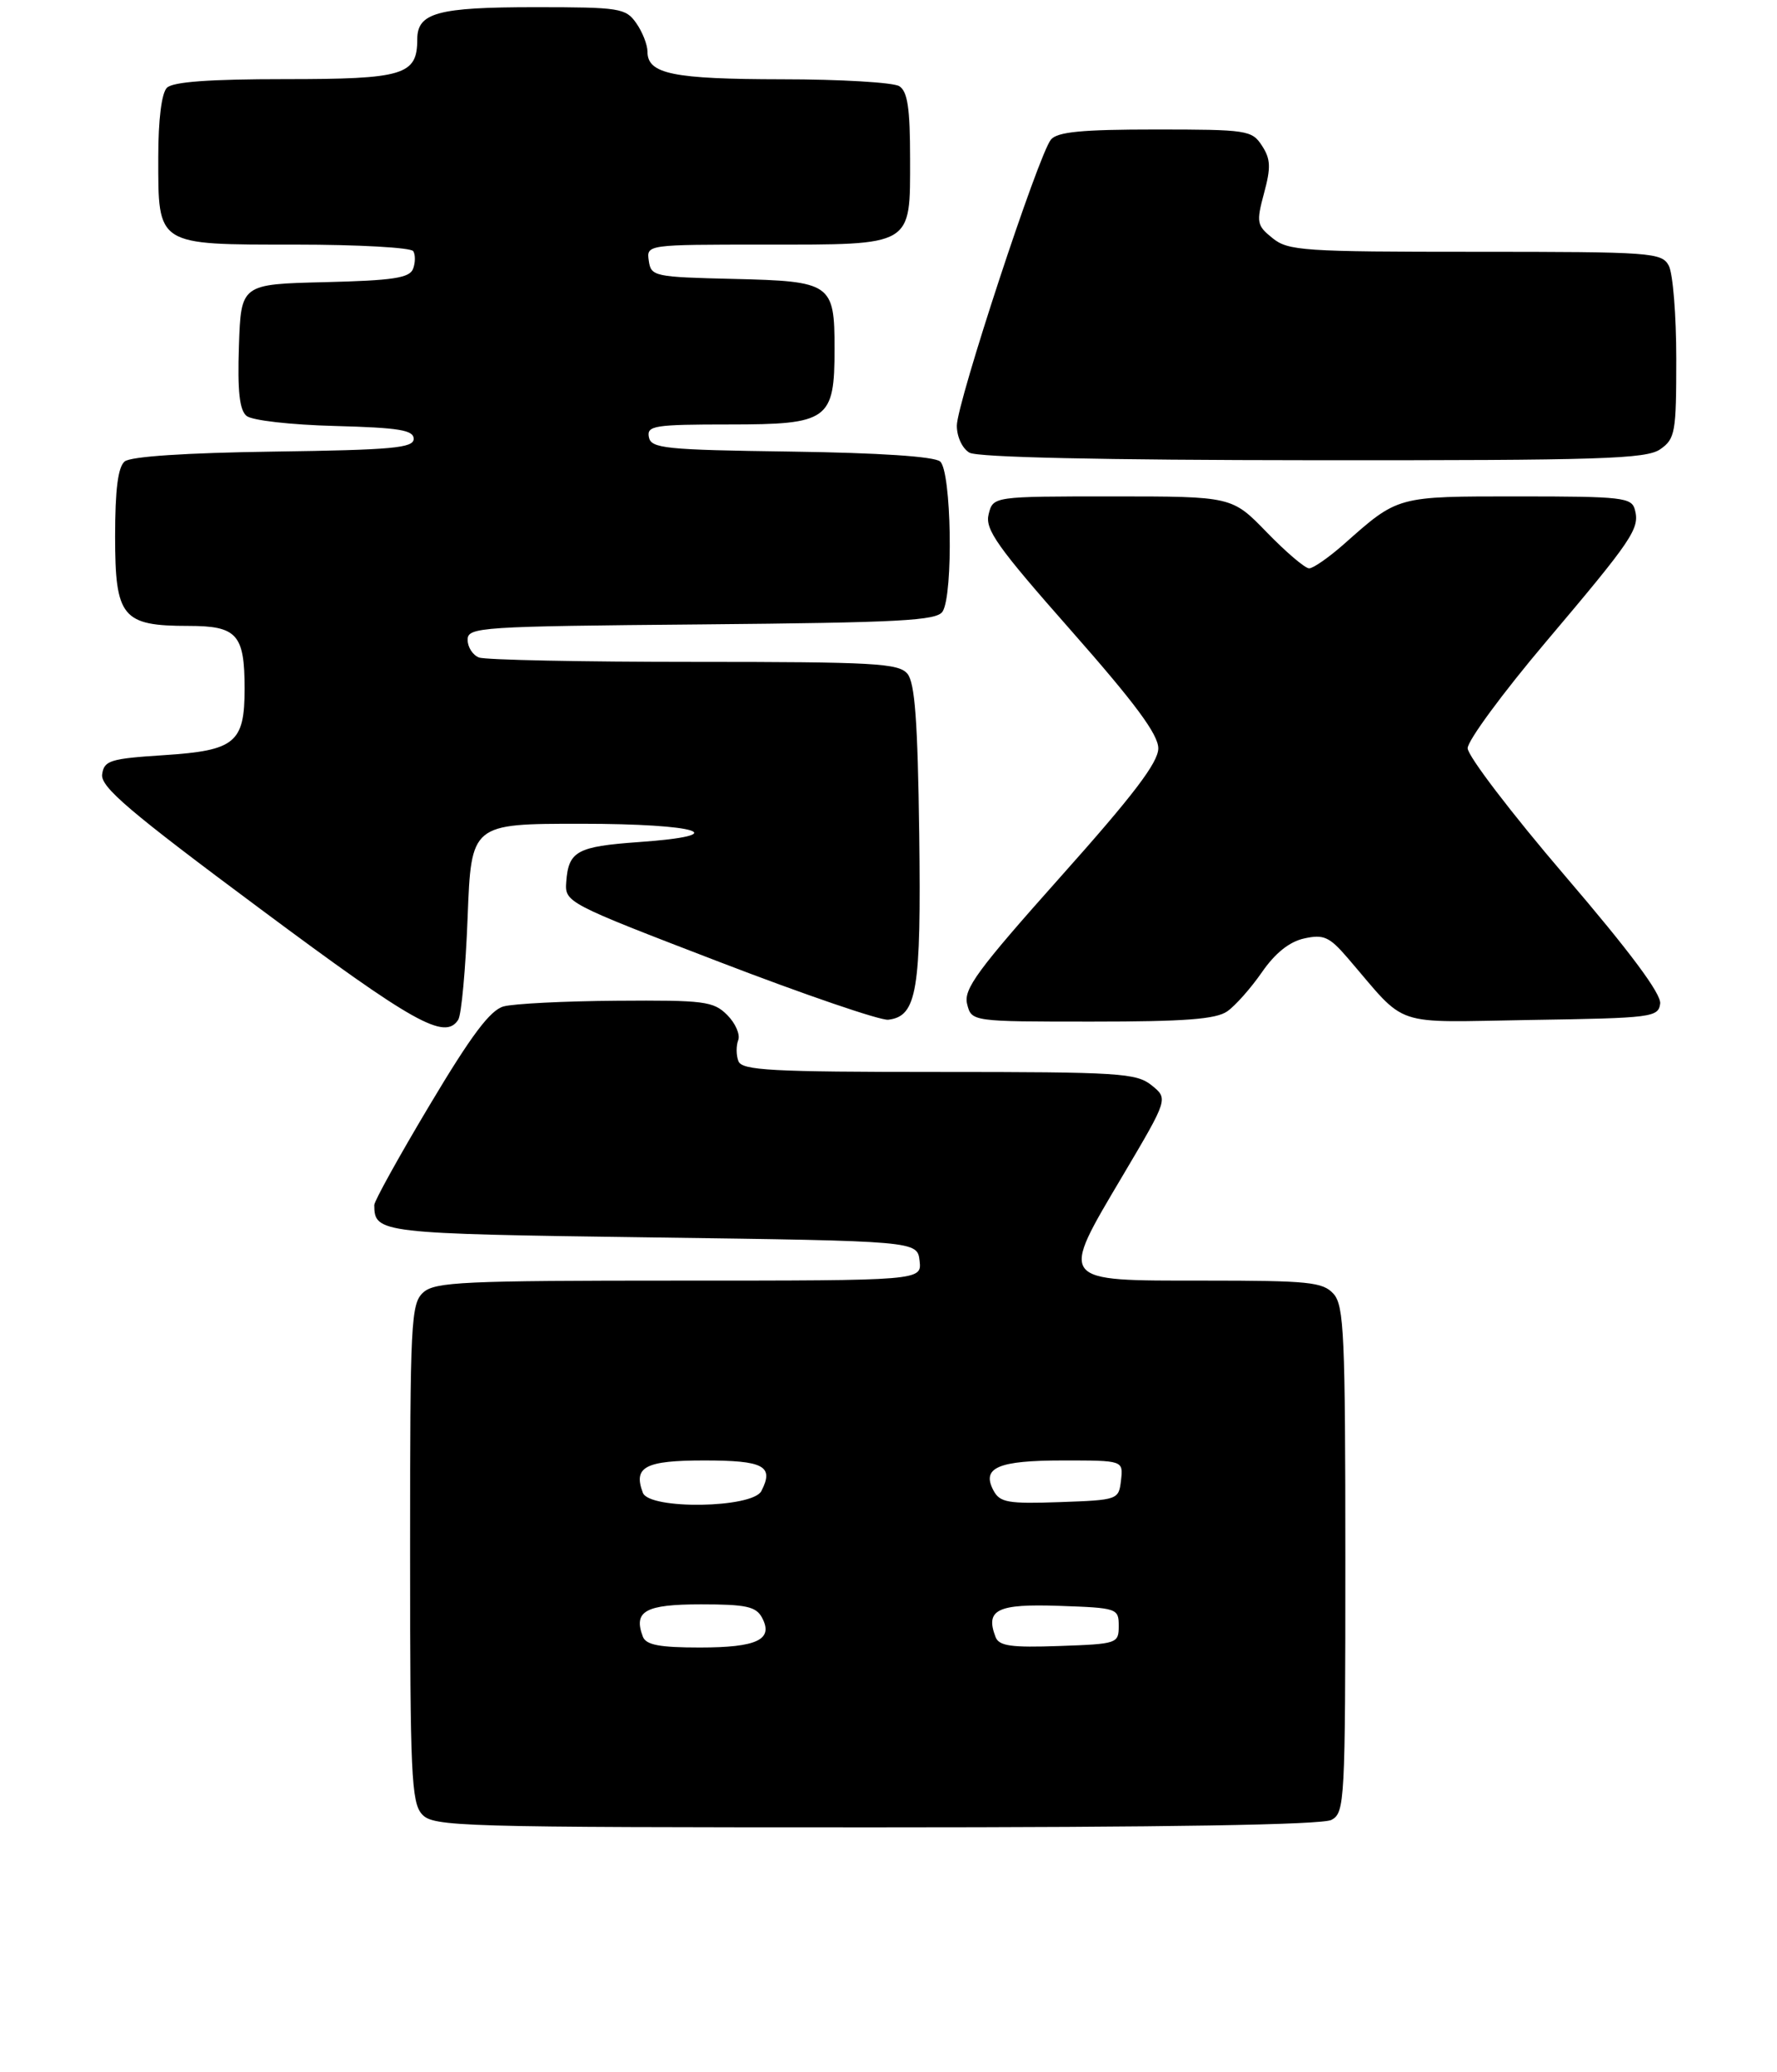 <?xml version="1.0" encoding="UTF-8" standalone="no"?>
<!DOCTYPE svg PUBLIC "-//W3C//DTD SVG 1.1//EN" "http://www.w3.org/Graphics/SVG/1.1/DTD/svg11.dtd" >
<svg xmlns="http://www.w3.org/2000/svg" xmlns:xlink="http://www.w3.org/1999/xlink" version="1.1" viewBox="0 0 247 288">
 <g >
 <path fill="currentColor"
d=" M 185.07 252.96 C 186.92 251.97 187.00 250.51 187.00 216.79 C 187.00 185.50 186.82 181.46 185.35 179.83 C 183.87 178.20 181.91 178.00 167.41 178.00 C 146.95 178.00 147.22 178.34 156.11 163.32 C 162.38 152.72 162.38 152.72 160.08 150.86 C 157.96 149.15 155.62 149.00 130.50 149.00 C 107.17 149.00 103.13 148.78 102.64 147.50 C 102.32 146.68 102.31 145.36 102.61 144.58 C 102.91 143.79 102.22 142.22 101.08 141.08 C 99.17 139.17 97.90 139.01 85.75 139.10 C 78.46 139.15 71.38 139.51 70.00 139.89 C 68.14 140.40 65.53 143.87 59.76 153.54 C 55.50 160.67 52.02 166.95 52.02 167.50 C 52.05 171.41 52.64 171.48 90.71 172.00 C 127.50 172.50 127.50 172.50 127.82 175.25 C 128.13 178.00 128.13 178.00 94.40 178.00 C 64.41 178.00 60.45 178.18 58.83 179.65 C 57.12 181.20 57.00 183.66 57.00 215.83 C 57.00 246.54 57.18 250.54 58.65 252.17 C 60.22 253.91 63.50 254.00 121.72 254.00 C 162.14 254.00 183.79 253.65 185.07 252.96 Z  M 63.69 141.75 C 64.14 141.06 64.72 134.65 65.00 127.50 C 65.50 114.50 65.50 114.50 80.75 114.50 C 97.20 114.50 102.21 116.10 88.75 117.05 C 80.21 117.66 79.02 118.31 78.71 122.56 C 78.50 125.43 78.63 125.50 100.00 133.71 C 111.83 138.26 122.39 141.87 123.47 141.74 C 127.46 141.26 128.05 137.75 127.77 115.90 C 127.56 100.22 127.17 94.91 126.13 93.65 C 124.91 92.19 121.54 92.00 96.46 92.00 C 80.90 92.00 67.45 91.73 66.58 91.39 C 65.71 91.06 65.00 89.95 65.00 88.93 C 65.00 87.17 66.63 87.06 97.54 86.79 C 125.15 86.54 130.22 86.27 131.02 85.00 C 132.53 82.61 132.25 65.45 130.67 64.14 C 129.84 63.45 122.19 62.94 109.94 62.77 C 92.37 62.53 90.49 62.33 90.19 60.75 C 89.89 59.17 90.94 59.00 101.37 59.00 C 115.17 59.00 116.00 58.40 116.00 48.47 C 116.00 39.40 115.55 39.09 102.00 38.77 C 90.93 38.51 90.49 38.42 90.18 36.25 C 89.86 34.00 89.86 34.00 106.24 34.00 C 127.06 34.00 126.50 34.33 126.50 22.05 C 126.50 15.03 126.15 12.71 125.00 11.98 C 124.17 11.46 116.83 11.02 108.68 11.02 C 93.53 11.00 90.00 10.28 90.00 7.19 C 90.00 6.23 89.30 4.44 88.44 3.22 C 86.98 1.13 86.17 1.00 74.38 1.00 C 60.83 1.00 58.00 1.77 58.00 5.46 C 58.00 10.44 56.13 11.00 39.63 11.00 C 29.12 11.00 24.03 11.37 23.20 12.20 C 22.46 12.94 22.00 16.62 22.00 21.87 C 22.00 34.22 21.65 34.00 41.10 34.00 C 49.78 34.00 57.13 34.41 57.44 34.91 C 57.75 35.41 57.74 36.52 57.41 37.38 C 56.92 38.64 54.61 38.99 45.15 39.22 C 33.50 39.50 33.50 39.50 33.21 48.10 C 33.00 54.37 33.29 57.00 34.27 57.81 C 35.03 58.44 40.41 59.05 46.56 59.21 C 55.49 59.45 57.50 59.78 57.50 61.00 C 57.50 62.27 54.55 62.54 38.08 62.77 C 25.81 62.94 18.16 63.45 17.33 64.14 C 16.40 64.91 16.00 68.05 16.00 74.57 C 16.00 85.80 16.98 87.00 26.19 87.00 C 32.96 87.00 34.00 88.17 34.00 95.74 C 34.00 103.24 32.69 104.32 22.86 104.96 C 15.29 105.45 14.47 105.70 14.20 107.63 C 13.95 109.38 17.96 112.79 36.20 126.35 C 57.55 142.24 61.83 144.63 63.69 141.75 Z  M 170.59 140.57 C 171.71 139.79 173.88 137.34 175.41 135.13 C 177.26 132.46 179.23 130.89 181.29 130.44 C 183.98 129.85 184.78 130.20 187.30 133.13 C 195.80 143.00 193.09 142.08 212.86 141.77 C 229.64 141.51 230.51 141.40 230.76 139.50 C 230.94 138.16 226.57 132.29 217.51 121.71 C 210.08 113.03 204.00 105.06 204.00 104.00 C 204.00 102.95 208.87 96.33 214.82 89.29 C 226.96 74.93 227.94 73.48 227.25 70.86 C 226.81 69.15 225.53 69.00 211.11 69.00 C 194.04 69.00 194.40 68.90 186.75 75.68 C 184.68 77.50 182.53 79.00 181.97 79.00 C 181.40 79.00 178.76 76.75 176.09 74.00 C 171.25 69.00 171.25 69.00 154.64 69.00 C 138.04 69.00 138.04 69.00 137.42 71.47 C 136.89 73.58 138.57 75.96 148.90 87.67 C 157.80 97.77 161.00 102.09 161.00 104.02 C 161.00 105.98 157.54 110.53 147.41 121.88 C 135.83 134.87 133.91 137.49 134.43 139.56 C 135.04 142.00 135.04 142.00 151.80 142.00 C 164.68 142.00 169.03 141.67 170.59 140.57 Z  M 230.78 62.44 C 232.85 60.99 233.00 60.12 233.00 49.88 C 233.00 43.82 232.53 38.00 231.96 36.93 C 230.98 35.10 229.61 35.00 205.08 35.00 C 181.17 35.00 179.04 34.86 176.88 33.10 C 174.68 31.33 174.61 30.92 175.70 26.85 C 176.67 23.27 176.62 22.10 175.41 20.25 C 174.02 18.10 173.35 18.00 160.60 18.00 C 150.37 18.00 146.97 18.33 146.08 19.40 C 144.35 21.48 133.00 56.00 133.00 59.17 C 133.00 60.72 133.76 62.34 134.75 62.92 C 135.87 63.57 153.13 63.95 182.53 63.97 C 222.60 64.00 228.84 63.80 230.78 62.44 Z  M 89.36 227.50 C 88.00 223.94 89.69 223.00 97.43 223.00 C 103.70 223.00 105.09 223.30 105.92 224.85 C 107.55 227.90 105.25 229.00 97.27 229.00 C 91.67 229.00 89.80 228.64 89.36 227.50 Z  M 138.38 227.54 C 136.92 223.73 138.61 222.91 147.23 223.21 C 155.31 223.49 155.50 223.56 155.50 226.00 C 155.50 228.44 155.31 228.51 147.23 228.79 C 140.53 229.03 138.86 228.79 138.38 227.54 Z  M 89.36 207.50 C 87.98 203.89 89.67 203.00 97.89 203.00 C 106.17 203.00 107.62 203.77 105.83 207.25 C 104.60 209.64 90.27 209.86 89.36 207.50 Z  M 138.10 207.19 C 136.39 204.00 138.69 203.00 147.77 203.00 C 156.13 203.00 156.13 203.00 155.82 205.75 C 155.50 208.47 155.42 208.50 147.31 208.79 C 140.13 209.04 138.99 208.85 138.10 207.19 Z "/>
</g>
</svg>